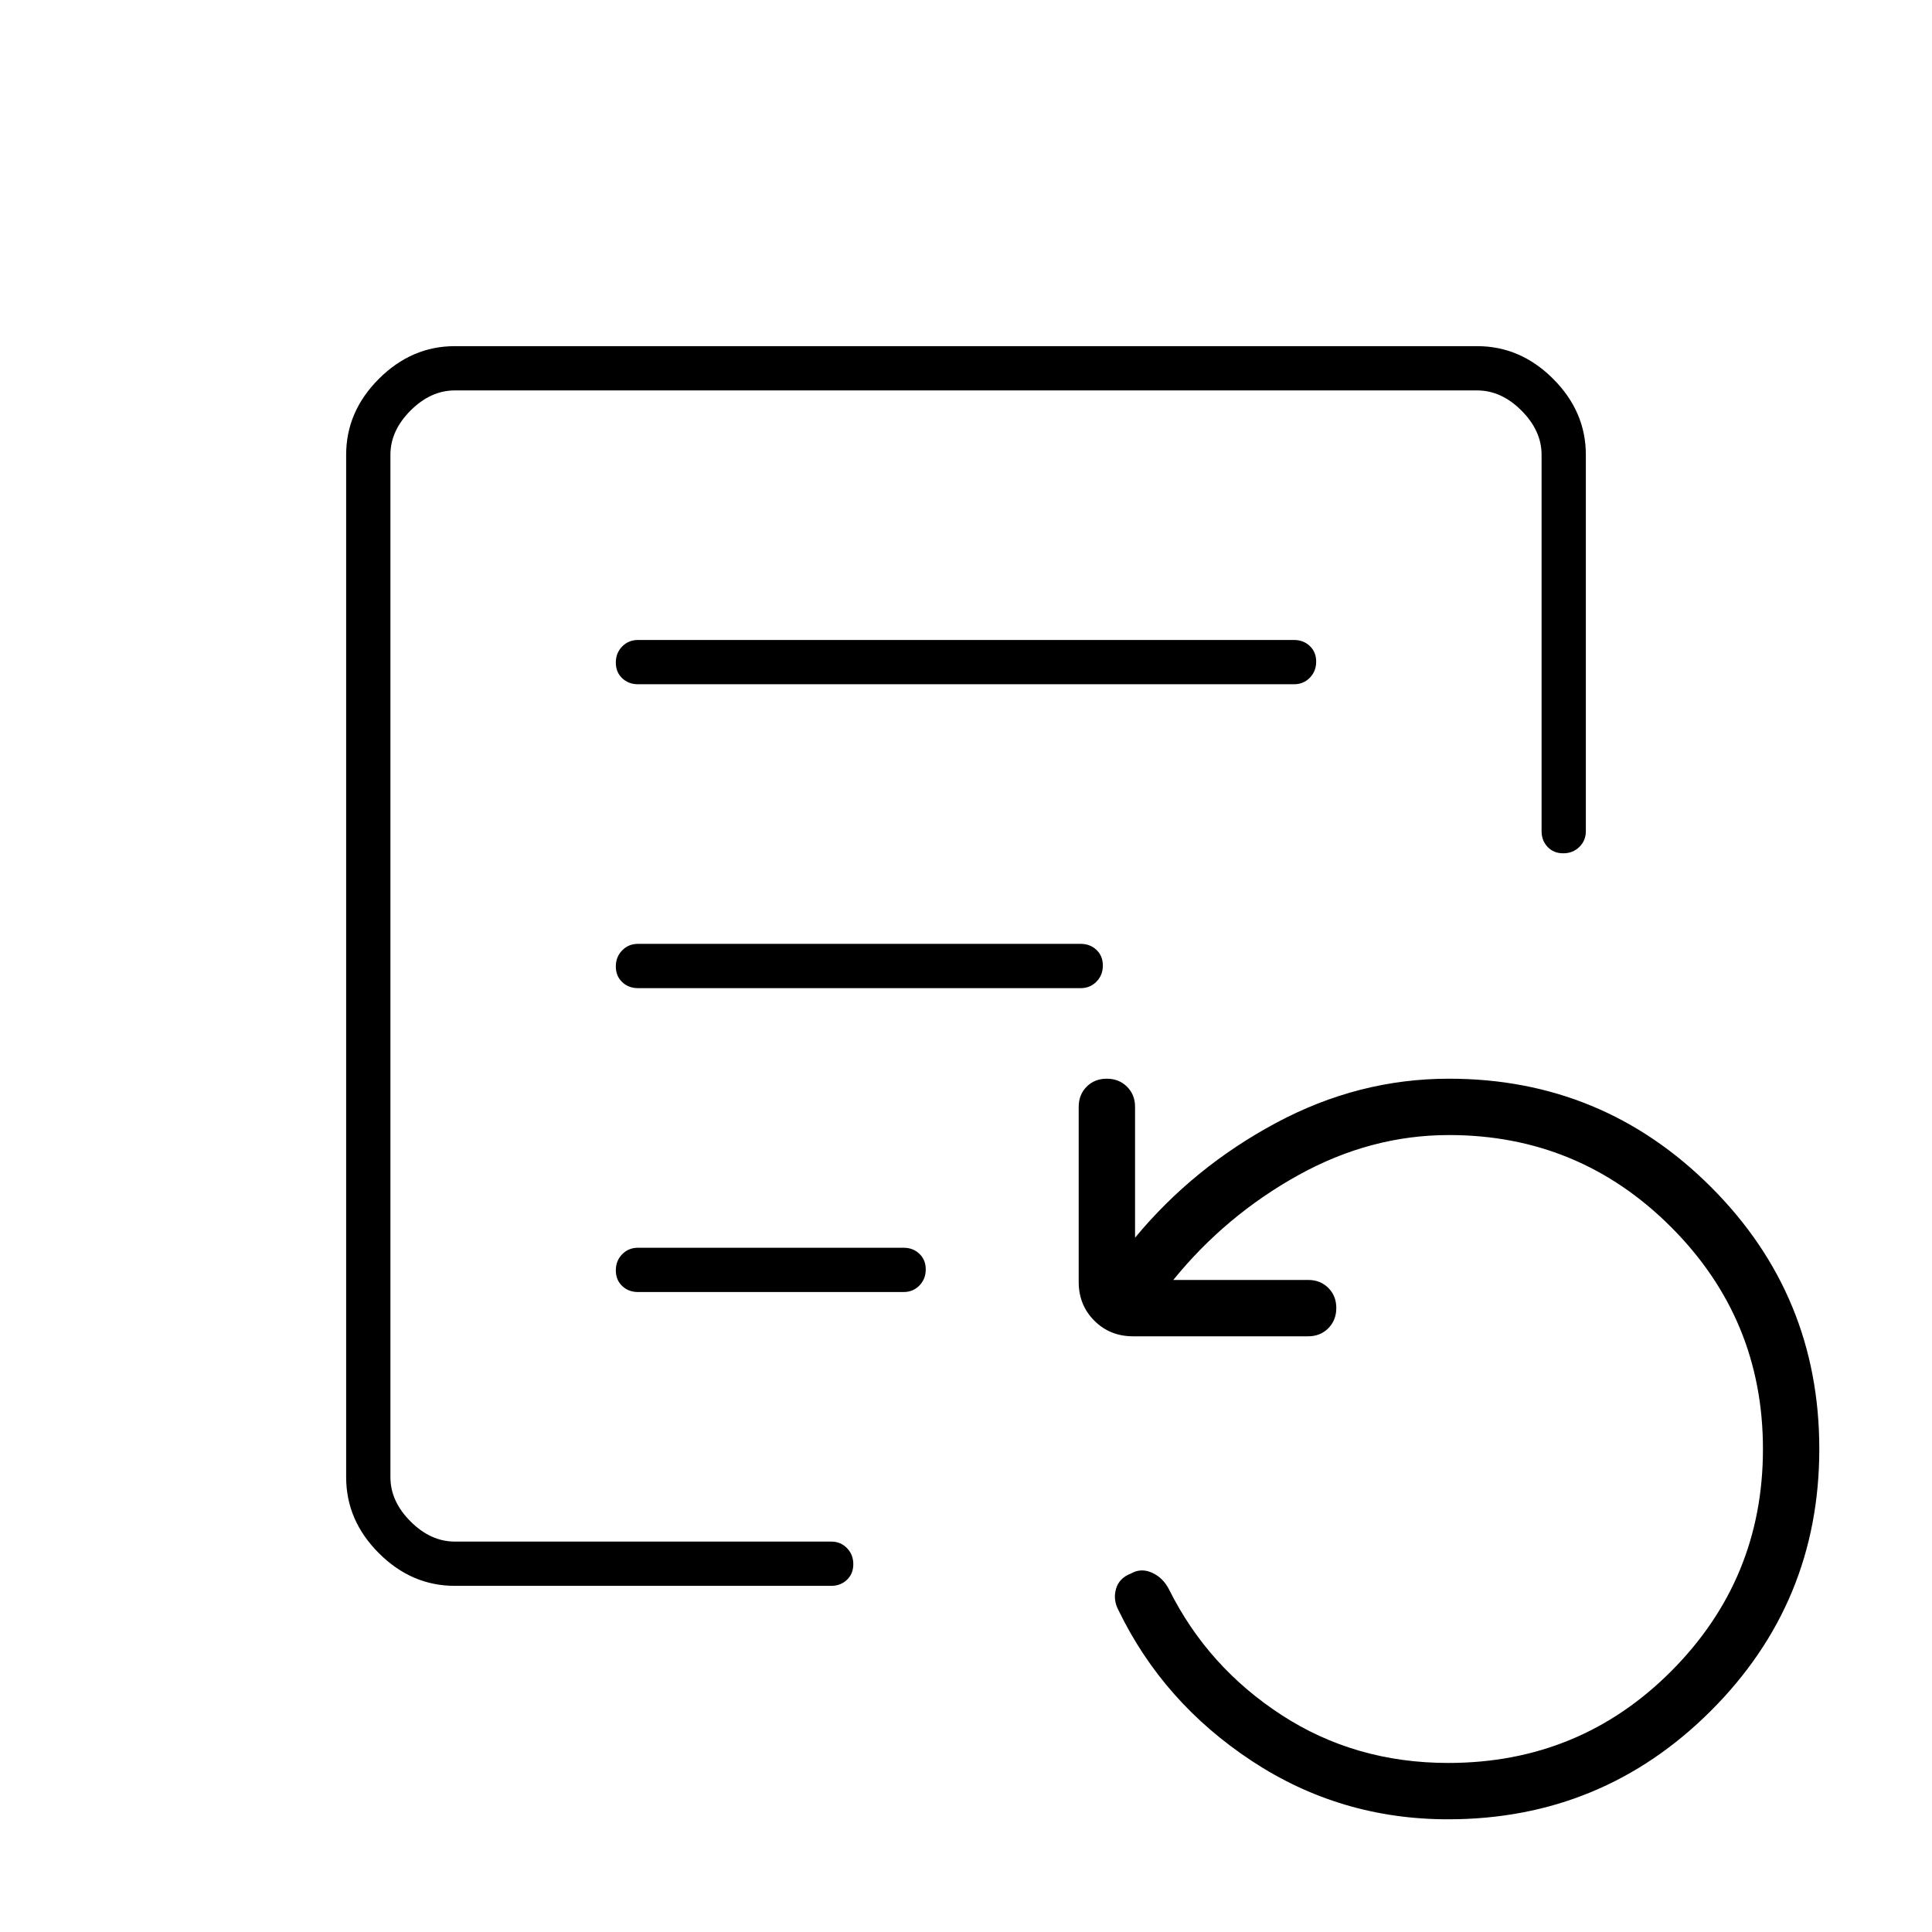 <svg xmlns="http://www.w3.org/2000/svg" width="48" height="48" viewBox="0 -960 960 960"><path d="M719.504-56Q666-56 622-85q-44-29-66.194-74.814Q553-165 554.525-170.44q1.525-5.44 7.475-7.707 5-2.853 10.5-.353t8.5 8.5q19.16 38.351 55.79 62.176Q673.42-84 719.63-84 785-84 830.5-129.686 876-175.371 876-240q0-64.629-45.686-110.314Q784.629-396 720-396q-39 0-75 20t-62 52h67q6.067 0 10.033 3.953 3.967 3.954 3.967 10Q664-304 660.033-300q-3.966 4-10.033 4h-87q-11.475 0-19.237-7.763Q536-311.525 536-323v-87q0-6.067 3.953-10.033 3.954-3.967 10-3.967Q556-424 560-420.033q4 3.966 4 10.033v65q29-35 70-57t86-22q76.36 0 130.18 53.82Q904-316.36 904-240q0 76.36-53.965 130.18Q796.07-56 719.504-56ZM194-194v-572 572Zm123-426h326q4.675 0 7.838-3.228 3.162-3.228 3.162-8T650.838-639q-3.163-3-7.838-3H317q-4.675 0-7.838 3.228-3.162 3.228-3.162 8t3.162 7.772q3.163 3 7.838 3Zm0 151h220q4.675 0 7.838-3.228 3.162-3.228 3.162-8T544.838-488q-3.163-3-7.838-3H317q-4.675 0-7.838 3.228-3.162 3.228-3.162 8t3.162 7.772q3.163 3 7.838 3Zm0 151h132q4.675 0 7.838-3.228 3.162-3.228 3.162-8T456.838-337q-3.163-3-7.838-3H317q-4.675 0-7.838 3.228-3.162 3.228-3.162 8t3.162 7.772q3.163 3 7.838 3Zm-91 146q-21.5 0-37.75-16.25T172-226v-508q0-21.5 16.25-37.75T226-788h508q21.5 0 37.75 16.25T788-734v187q0 4.675-3.228 7.838-3.228 3.162-8 3.162T769-539.162q-3-3.163-3-7.838v-187q0-12-10-22t-22-10H226q-12 0-22 10t-10 22v508q0 12 10 22t22 10h187q4.675 0 7.838 3.228 3.162 3.228 3.162 8T420.838-175q-3.163 3-7.838 3H226Z"/></svg>